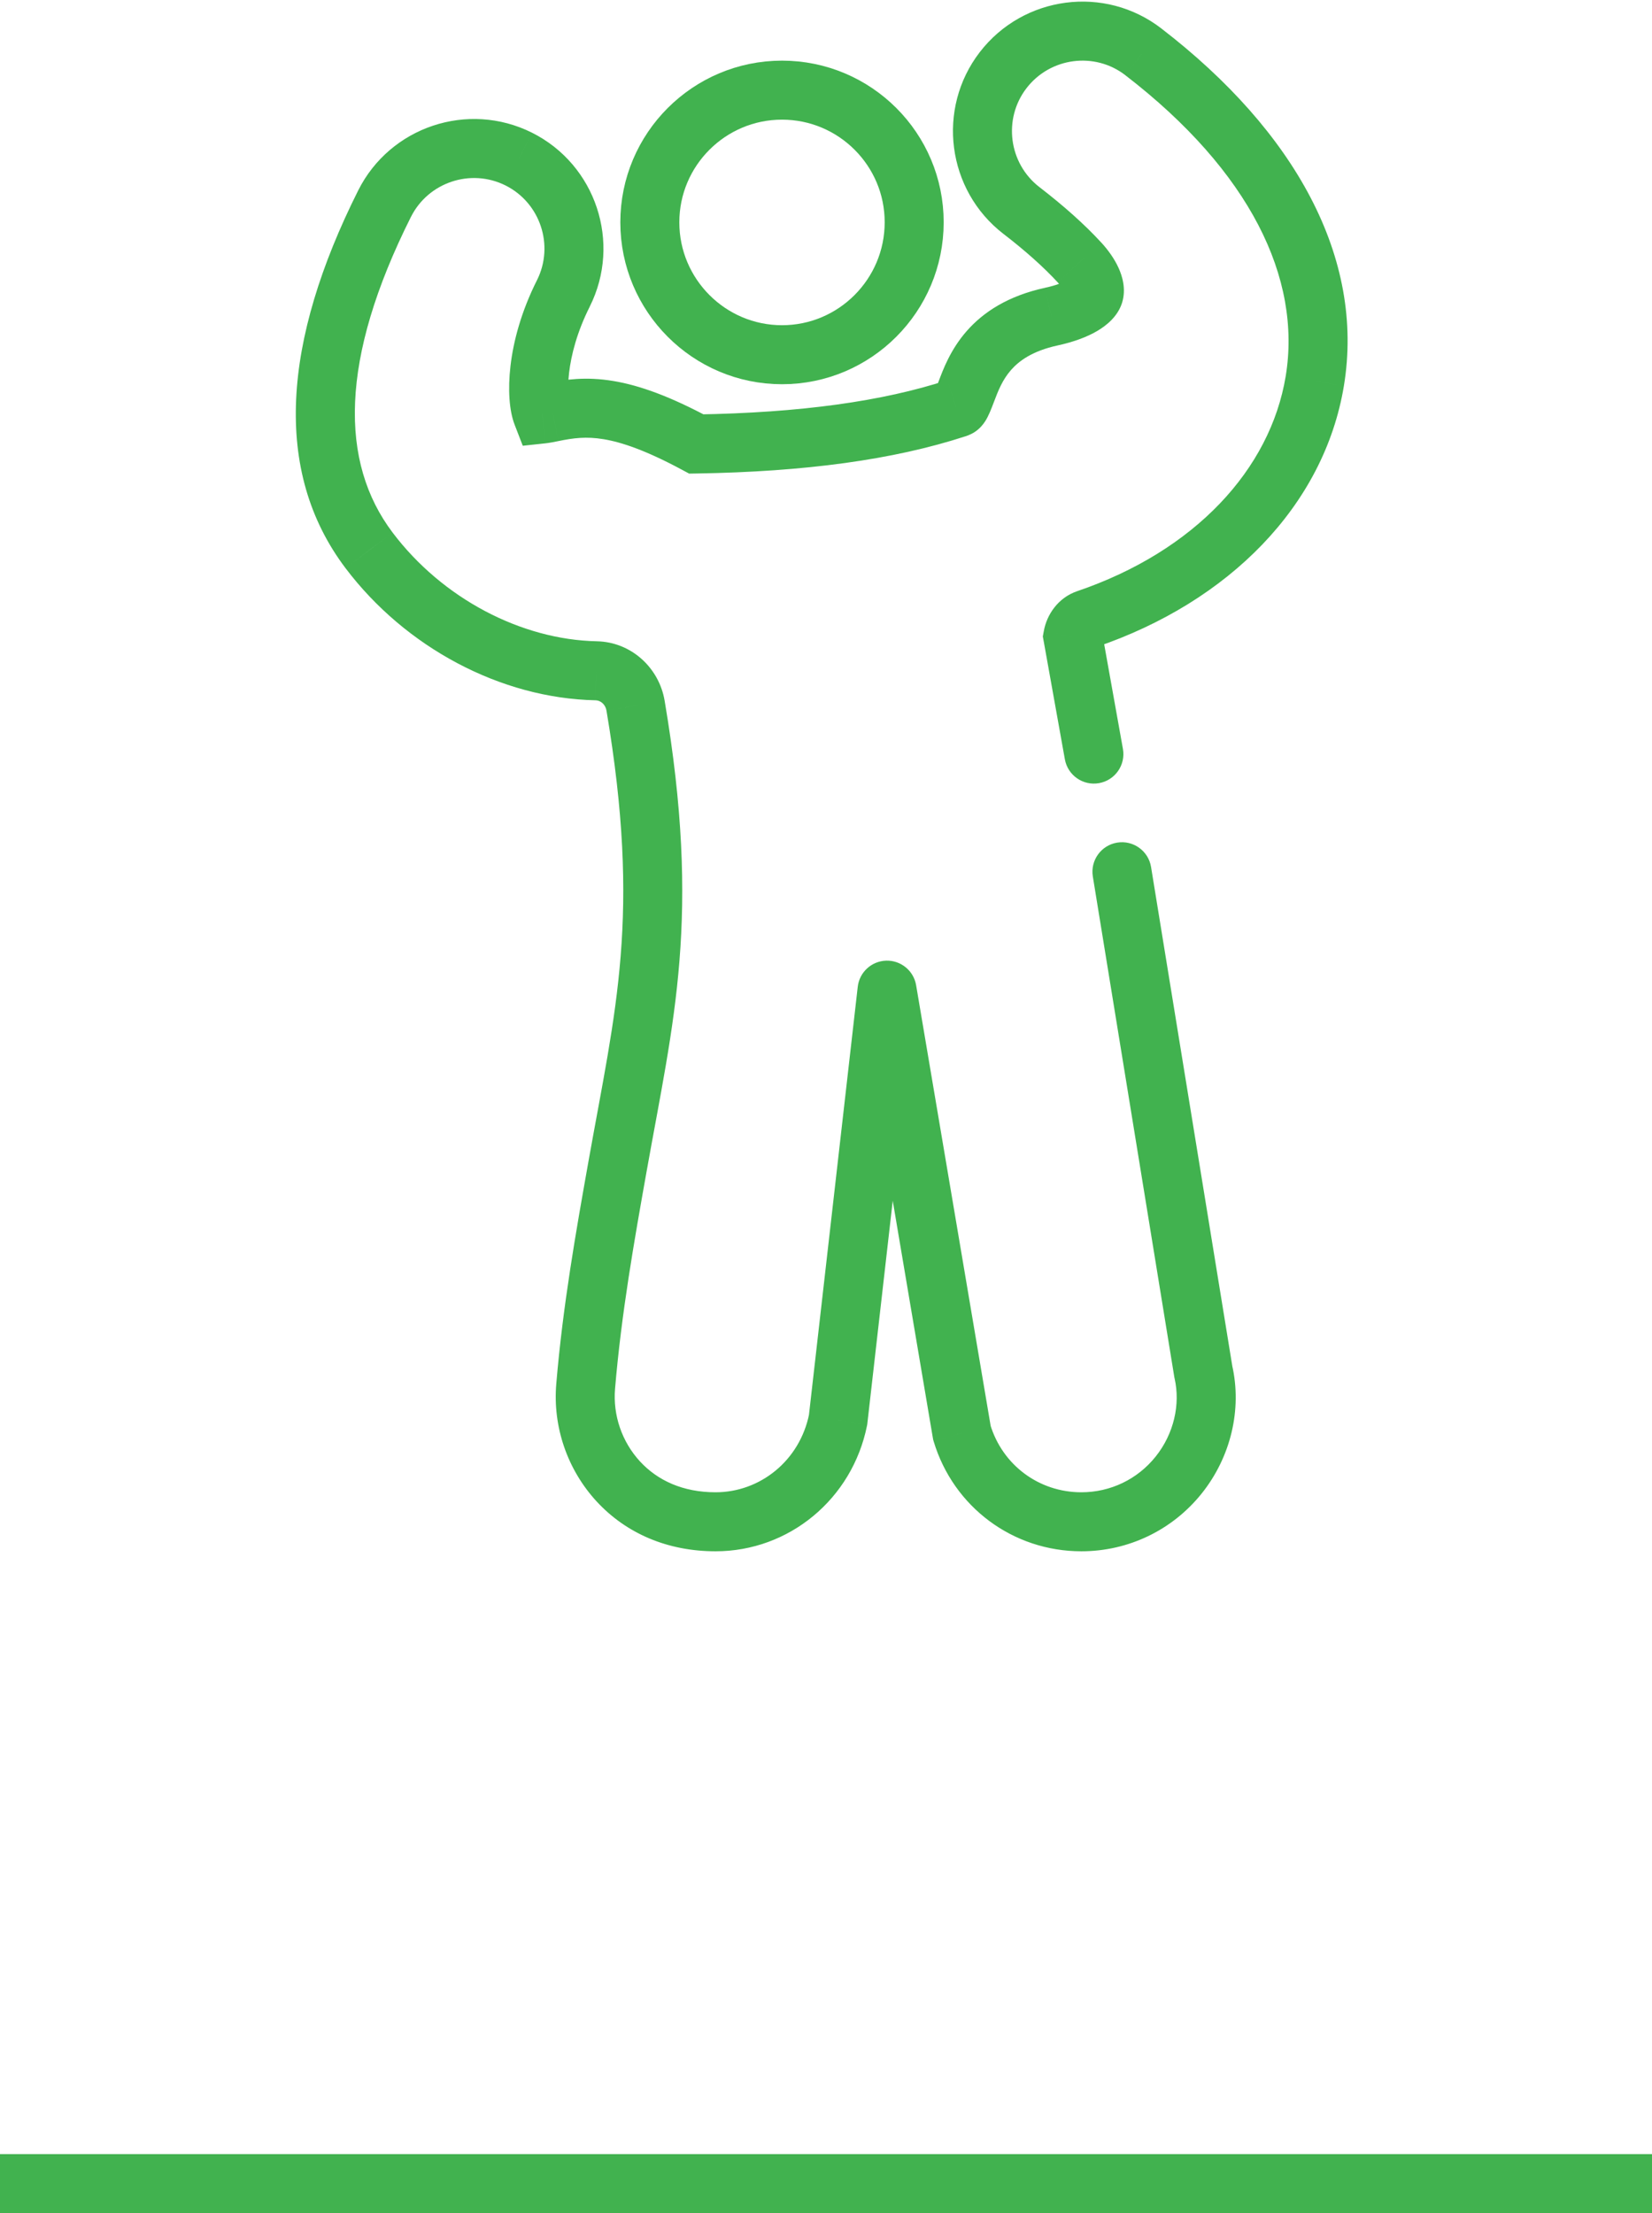 <svg width="56" height="75" viewBox="0 0 56 75" fill="none" xmlns="http://www.w3.org/2000/svg">
<line y1="74" x2="56" y2="74" stroke="#41B24F" stroke-width="2"/>
<path d="M26.509 3.055C24.037 3.055 22.028 5.063 22.028 7.535C22.028 10.008 24.037 12.021 26.509 12.021C28.981 12.021 30.989 10.008 30.989 7.535C30.992 5.063 28.981 3.055 26.509 3.055Z" stroke="#41B24F" stroke-width="2" stroke-miterlimit="10"/>
<path d="M39.019 29.381C38.93 28.836 38.416 28.466 37.871 28.555C37.326 28.644 36.956 29.158 37.045 29.703L39.019 29.381ZM40.791 46.486L39.804 46.647L39.809 46.678L39.816 46.709L40.791 46.486ZM39.956 49.986L40.737 50.61L40.737 50.61L39.956 49.986ZM32.608 48.561L31.622 48.728L31.633 48.79L31.651 48.85L32.608 48.561ZM30.069 33.555L31.055 33.388C30.972 32.897 30.54 32.542 30.042 32.555C29.544 32.569 29.132 32.947 29.076 33.441L30.069 33.555ZM28.41 48.115L29.39 48.313L29.398 48.271L29.403 48.229L28.41 48.115ZM20.96 50.203L20.224 50.881L20.225 50.882L20.96 50.203ZM19.853 46.978L20.849 47.062L20.849 47.062L19.853 46.978ZM20.937 39.51L19.952 39.335L19.952 39.335L20.937 39.51ZM21.544 23.913L20.557 24.078L20.558 24.079L21.544 23.913ZM20.211 22.732L20.191 23.732L20.192 23.732L20.211 22.732ZM12.511 18.651L11.712 19.253L11.713 19.254L12.511 18.651ZM13.036 6.902L12.142 6.454L12.142 6.454L13.036 6.902ZM17.585 5.391L18.034 4.497L18.032 4.496L17.585 5.391ZM19.097 9.943L19.991 10.392L19.991 10.391L19.097 9.943ZM18.377 14.029L17.444 14.39L17.721 15.106L18.485 15.024L18.377 14.029ZM18.731 13.968L18.933 14.947L18.934 14.947L18.731 13.968ZM23.606 15.046L23.132 15.927L23.361 16.05L23.622 16.046L23.606 15.046ZM32.419 13.835L32.115 12.882L32.108 12.884L32.419 13.835ZM32.754 13.276L33.689 13.631L33.69 13.628L32.754 13.276ZM35.639 10.73L35.427 9.752L35.426 9.753L35.639 10.73ZM37.081 9.964L38.033 10.27L38.035 10.265L37.081 9.964ZM36.589 8.89L35.854 9.568L35.855 9.569L36.589 8.89ZM34.624 7.133L34.013 7.925L34.014 7.925L34.624 7.133ZM34.004 2.378L33.212 1.768L33.212 1.768L34.004 2.378ZM38.759 1.758L38.148 2.549L38.149 2.551L38.759 1.758ZM44.569 12.912L45.556 13.076L45.556 13.075L44.569 12.912ZM36.835 20.982L36.513 20.035L36.513 20.035L36.835 20.982ZM36.366 21.569L35.382 21.394L35.35 21.57L35.382 21.745L36.366 21.569ZM36.097 25.731C36.194 26.275 36.714 26.637 37.258 26.539C37.801 26.442 38.163 25.922 38.065 25.378L36.097 25.731ZM37.045 29.703L39.804 46.647L41.778 46.325L39.019 29.381L37.045 29.703ZM39.816 46.709C40.017 47.589 39.796 48.584 39.175 49.361L40.737 50.61C41.724 49.374 42.108 47.76 41.766 46.263L39.816 46.709ZM39.175 49.361C38.558 50.132 37.642 50.571 36.656 50.571V52.571C38.248 52.571 39.739 51.857 40.737 50.61L39.175 49.361ZM36.656 50.571C35.22 50.571 33.982 49.652 33.566 48.272L31.651 48.85C32.321 51.072 34.337 52.571 36.656 52.571V50.571ZM33.594 48.394L31.055 33.388L29.083 33.721L31.622 48.728L33.594 48.394ZM29.076 33.441L27.416 48.002L29.403 48.229L31.063 33.668L29.076 33.441ZM27.429 47.918C27.112 49.494 25.772 50.571 24.257 50.571V52.571C26.743 52.571 28.888 50.805 29.39 48.313L27.429 47.918ZM24.257 50.571C23.151 50.571 22.294 50.174 21.694 49.525L20.225 50.882C21.229 51.969 22.632 52.571 24.257 52.571V50.571ZM21.695 49.526C21.082 48.86 20.773 47.96 20.849 47.062L18.857 46.894C18.733 48.353 19.233 49.804 20.224 50.881L21.695 49.526ZM20.849 47.062C21.065 44.502 21.495 42.078 21.921 39.685L19.952 39.335C19.528 41.717 19.081 44.228 18.857 46.894L20.849 47.062ZM21.921 39.686C22.834 34.563 23.771 31.098 22.53 23.746L20.558 24.079C21.734 31.048 20.868 34.195 19.952 39.335L21.921 39.686ZM22.53 23.747C22.341 22.625 21.393 21.755 20.231 21.732L20.192 23.732C20.347 23.735 20.52 23.859 20.557 24.078L22.53 23.747ZM20.232 21.732C17.668 21.68 14.995 20.281 13.309 18.048L11.713 19.254C13.741 21.939 16.97 23.666 20.191 23.732L20.232 21.732ZM13.309 18.048C11.512 15.669 11.507 12.183 13.93 7.35L12.142 6.454C9.589 11.546 9.23 15.966 11.712 19.253L13.309 18.048ZM13.93 7.351C14.518 6.178 15.955 5.694 17.139 6.286L18.032 4.496C15.86 3.412 13.224 4.296 12.142 6.454L13.93 7.351ZM17.137 6.285C18.314 6.875 18.794 8.316 18.203 9.495L19.991 10.391C21.076 8.225 20.198 5.582 18.034 4.497L17.137 6.285ZM18.203 9.494C17.664 10.567 17.401 11.572 17.305 12.4C17.212 13.191 17.261 13.915 17.444 14.39L19.31 13.669C19.312 13.675 19.304 13.655 19.293 13.598C19.283 13.544 19.273 13.47 19.266 13.375C19.253 13.186 19.256 12.934 19.291 12.633C19.362 12.03 19.559 11.251 19.991 10.392L18.203 9.494ZM18.485 15.024C18.632 15.008 18.783 14.978 18.933 14.947L18.528 12.989C18.381 13.019 18.312 13.03 18.27 13.035L18.485 15.024ZM18.934 14.947C19.44 14.842 19.877 14.787 20.461 14.884C21.068 14.984 21.895 15.261 23.132 15.927L24.08 14.166C22.732 13.44 21.689 13.06 20.788 12.911C19.865 12.757 19.157 12.858 18.527 12.989L18.934 14.947ZM23.622 16.046C27.288 15.986 30.284 15.583 32.729 14.785L32.108 12.884C29.921 13.598 27.142 13.989 23.59 14.046L23.622 16.046ZM32.722 14.788C32.729 14.785 32.883 14.742 33.036 14.643C33.211 14.529 33.324 14.389 33.398 14.273C33.511 14.097 33.603 13.858 33.689 13.631L31.819 12.921C31.772 13.046 31.74 13.126 31.717 13.178C31.692 13.236 31.692 13.228 31.713 13.195C31.742 13.15 31.815 13.052 31.946 12.966C32.006 12.927 32.058 12.904 32.09 12.891C32.115 12.881 32.135 12.875 32.115 12.882L32.722 14.788ZM33.69 13.628C33.838 13.235 33.982 12.87 34.272 12.539C34.543 12.23 34.996 11.893 35.851 11.707L35.426 9.753C34.183 10.023 33.341 10.567 32.768 11.221C32.214 11.853 31.965 12.534 31.818 12.924L33.69 13.628ZM35.85 11.707C36.399 11.588 36.849 11.42 37.198 11.214C37.505 11.032 37.885 10.73 38.033 10.27L36.129 9.657C36.173 9.521 36.238 9.455 36.242 9.451C36.252 9.441 36.237 9.458 36.179 9.493C36.062 9.562 35.826 9.666 35.427 9.752L35.85 11.707ZM38.035 10.265C38.185 9.788 38.036 9.338 37.915 9.073C37.775 8.768 37.566 8.474 37.324 8.211L35.855 9.569C35.989 9.714 36.064 9.835 36.096 9.904C36.111 9.938 36.107 9.94 36.103 9.912C36.099 9.886 36.087 9.792 36.127 9.663L38.035 10.265ZM37.324 8.212C36.762 7.602 36.056 6.973 35.234 6.34L34.014 7.925C34.771 8.508 35.387 9.062 35.854 9.568L37.324 8.212ZM35.235 6.341C34.19 5.535 33.996 4.028 34.797 2.988L33.212 1.768C31.737 3.685 32.097 6.446 34.013 7.925L35.235 6.341ZM34.797 2.988C35.603 1.941 37.109 1.747 38.148 2.549L39.371 0.967C37.453 -0.516 34.69 -0.151 33.212 1.768L34.797 2.988ZM38.149 2.551C42.375 5.802 44.129 9.434 43.583 12.75L45.556 13.075C46.27 8.741 43.9 4.452 39.369 0.966L38.149 2.551ZM43.583 12.749C43.061 15.904 40.505 18.677 36.513 20.035L37.157 21.929C41.66 20.397 44.884 17.134 45.556 13.076L43.583 12.749ZM36.513 20.035C35.872 20.254 35.483 20.822 35.382 21.394L37.351 21.744C37.347 21.765 37.337 21.794 37.312 21.825C37.287 21.857 37.238 21.901 37.157 21.929L36.513 20.035ZM35.382 21.745L36.097 25.731L38.065 25.378L37.351 21.392L35.382 21.745Z" fill="#41B24F"/>
</svg>
